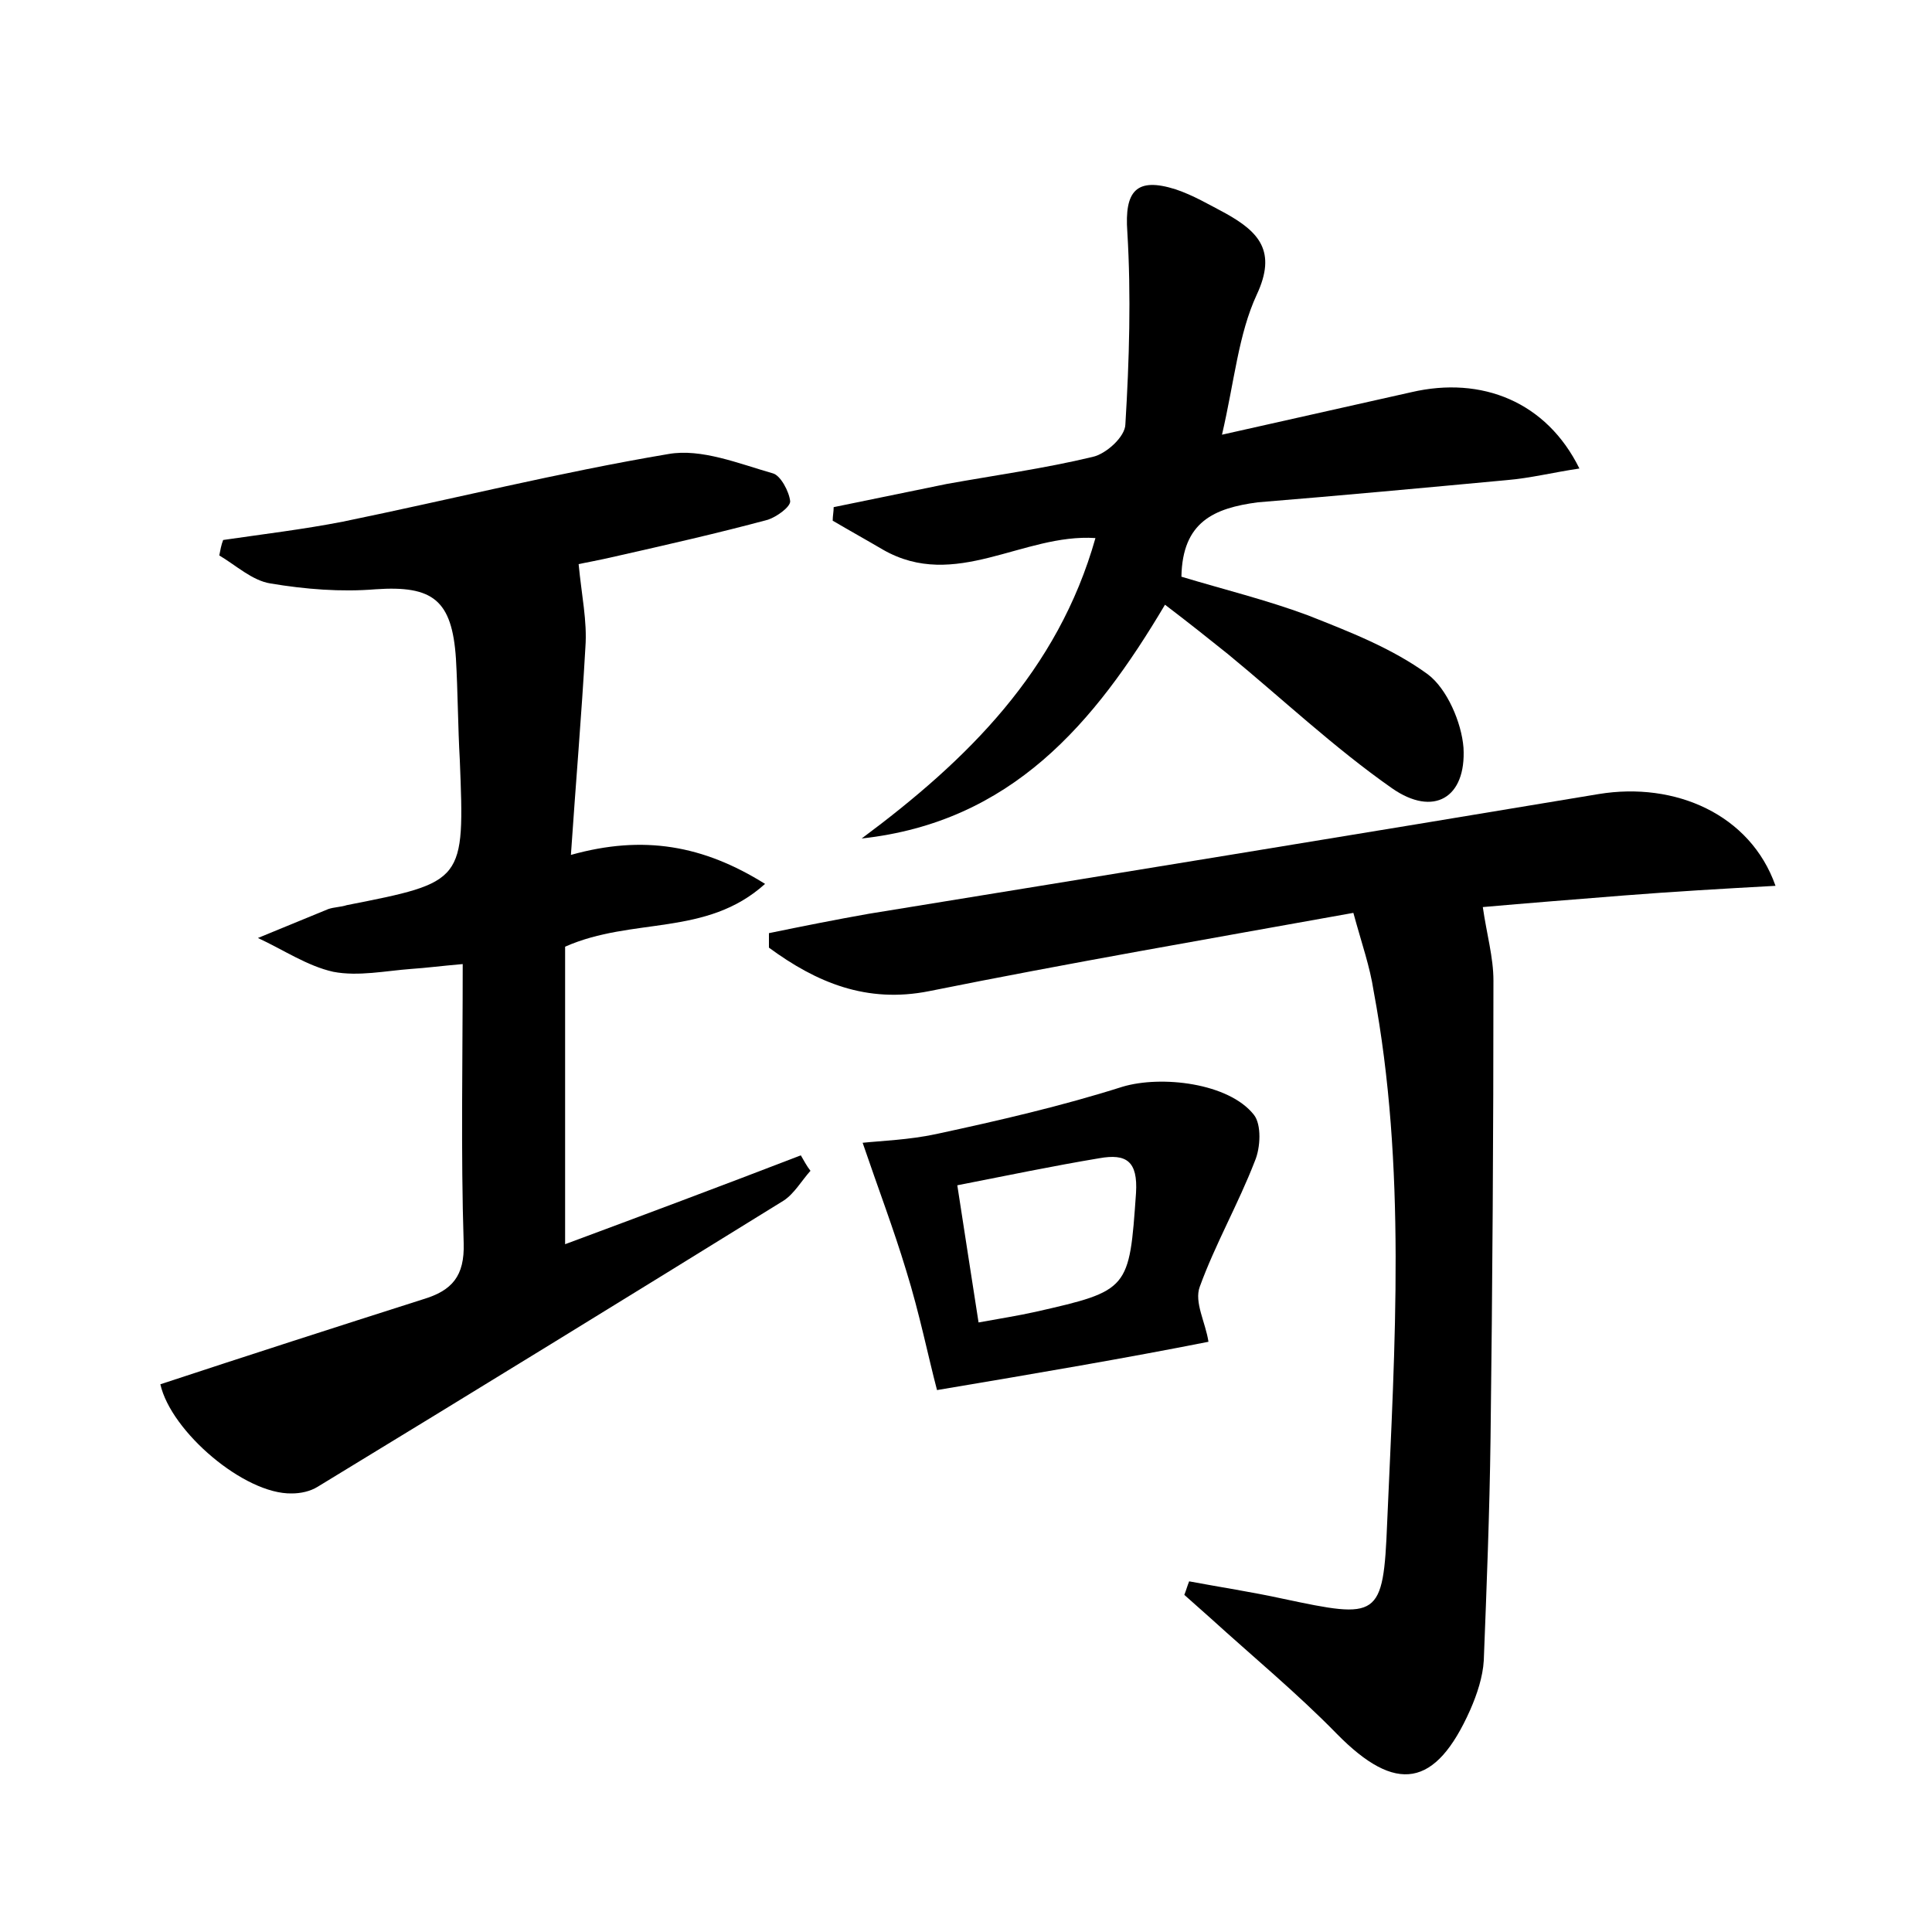 <?xml version="1.0" encoding="utf-8"?>
<!-- Generator: Adobe Illustrator 22.0.0, SVG Export Plug-In . SVG Version: 6.00 Build 0)  -->
<svg version="1.1" id="图层_1" xmlns="http://www.w3.org/2000/svg" xmlns:xlink="http://www.w3.org/1999/xlink" x="0px" y="0px"
	 viewBox="0 0 200 200" style="enable-background:new 0 0 200 200;" xml:space="preserve">
<style type="text/css">
	.st0{fill:#FFFFFF;}
</style>
<g>
	
	<path d="M59.1,88.5c7.5-2.1,13.7-1,20.1,3C73.1,97,65.5,94.9,58.5,98c0,9.7,0,20,0,30.8c7.8-2.9,16.1-6,24.4-9.2
		c0.3,0.5,0.6,1.1,1,1.6c-0.9,1-1.7,2.4-2.8,3.1c-16,9.9-32.1,19.8-48.2,29.6c-0.8,0.5-1.8,0.7-2.7,0.7c-4.9,0.1-12.5-6.4-13.6-11.3
		c9.1-3,18.1-5.9,27.2-8.8c3-0.9,4.3-2.4,4.2-5.8c-0.3-9.4-0.1-18.8-0.1-28.9c-2.3,0.2-3.8,0.4-5.3,0.5c-2.7,0.2-5.5,0.8-8.1,0.3
		c-2.7-0.6-5.2-2.3-7.8-3.5c2.4-1,4.9-2,7.3-3c0.6-0.2,1.3-0.2,1.9-0.4c12.2-2.4,12.2-2.4,11.7-15c-0.2-3.5-0.2-7-0.4-10.5
		c-0.4-6.1-2.4-7.6-8.3-7.2c-3.6,0.3-7.3,0-10.9-0.6c-1.9-0.3-3.6-1.9-5.3-2.9c0.1-0.5,0.2-1.1,0.4-1.6c4.1-0.6,8.3-1.1,12.4-1.9
		c11.2-2.3,22.4-5.1,33.7-7c3.4-0.6,7.3,1,10.8,2c0.8,0.2,1.7,1.9,1.8,2.9c0,0.6-1.4,1.6-2.3,1.9c-5.2,1.4-10.5,2.6-15.8,3.8
		c-1.7,0.4-3.4,0.7-3.8,0.8c0.3,3.2,0.9,5.9,0.7,8.6C60.2,74.1,59.6,81.1,59.1,88.5z"/>
	<path d="M140.1,94.5c-15,2.7-29.5,5.2-43.9,8.1c-6.5,1.3-11.7-0.9-16.6-4.5c0-0.5,0-1,0-1.5c3.4-0.7,6.9-1.4,10.3-2
		c25.2-4.1,50.4-8.2,75.6-12.4c7.9-1.3,15.7,2.1,18.3,9.5c-5.5,0.3-10.6,0.6-15.7,1c-5,0.4-10.1,0.8-14.6,1.2
		c0.4,2.8,1.1,5.2,1.1,7.6c0,15.8-0.1,31.6-0.3,47.4c-0.1,7.7-0.4,15.3-0.7,23c-0.1,1.7-0.7,3.5-1.4,5.1c-3.6,8.1-7.7,8.7-13.8,2.5
		c-4.1-4.2-8.7-8-13.1-12c-0.9-0.8-1.8-1.6-2.7-2.4c0.2-0.5,0.3-0.9,0.5-1.4c3.2,0.6,6.5,1.1,9.7,1.8c9.9,2.1,10.4,2.1,10.8-7.9
		c0.8-18.4,2-36.8-1.4-55C141.8,100,141,97.8,140.1,94.5z"/>
	<path d="M122.3,59.7c4.3,1.3,8.8,2.4,13.1,4c4.3,1.7,8.7,3.4,12.4,6.1c2,1.5,3.5,5,3.7,7.6c0.3,5.2-3.1,7.2-7.4,4.2
		c-6-4.2-11.4-9.3-17-13.9c-2-1.6-4-3.2-6.5-5.1c-7.3,12.3-15.9,22.5-31.4,24.2c10.9-8.1,20.3-17.3,24.2-31.1
		c-7.5-0.5-14.5,5.5-22,1.2c-1.7-1-3.5-2-5.2-3c0-0.5,0.1-0.9,0.1-1.4c3.9-0.8,7.8-1.6,11.7-2.4c5-0.9,10.1-1.6,15.1-2.8
		c1.4-0.3,3.4-2.1,3.4-3.4c0.4-6.6,0.6-13.3,0.2-19.9c-0.3-4.2,0.9-5.7,5-4.4c1.8,0.6,3.5,1.6,5.2,2.5c3.4,1.9,5.3,3.9,3.2,8.4
		c-1.9,4.1-2.3,8.9-3.6,14.5c7.1-1.6,13.4-3,19.6-4.4c7.3-1.7,14,1,17.4,7.9c-2.7,0.4-5.1,1-7.5,1.2c-8.6,0.8-17.2,1.6-25.8,2.3
		C125.7,52.6,122.4,54,122.3,59.7z"/>
	<path d="M97,143.9c-0.9-3.4-1.8-7.9-3.2-12.4c-1.3-4.3-2.9-8.5-4.5-13.2c1.9-0.2,4.8-0.3,7.6-0.9c6.5-1.4,13-2.9,19.3-4.9
		c4-1.2,11-0.4,13.6,2.9c0.8,1,0.7,3.4,0.1,4.8c-1.7,4.4-4.1,8.6-5.7,13c-0.6,1.6,0.6,3.7,0.9,5.7C116.5,140.6,107.7,142.1,97,143.9
		z M101.3,136.9c2.2-0.4,4.1-0.7,5.9-1.1c9.7-2.2,9.7-2.3,10.4-12.3c0.2-3.3-1-4.1-3.8-3.6c-4.8,0.8-9.6,1.8-14.7,2.8
		C99.8,127.3,100.5,131.7,101.3,136.9z"/>
	
</g>
</svg>
